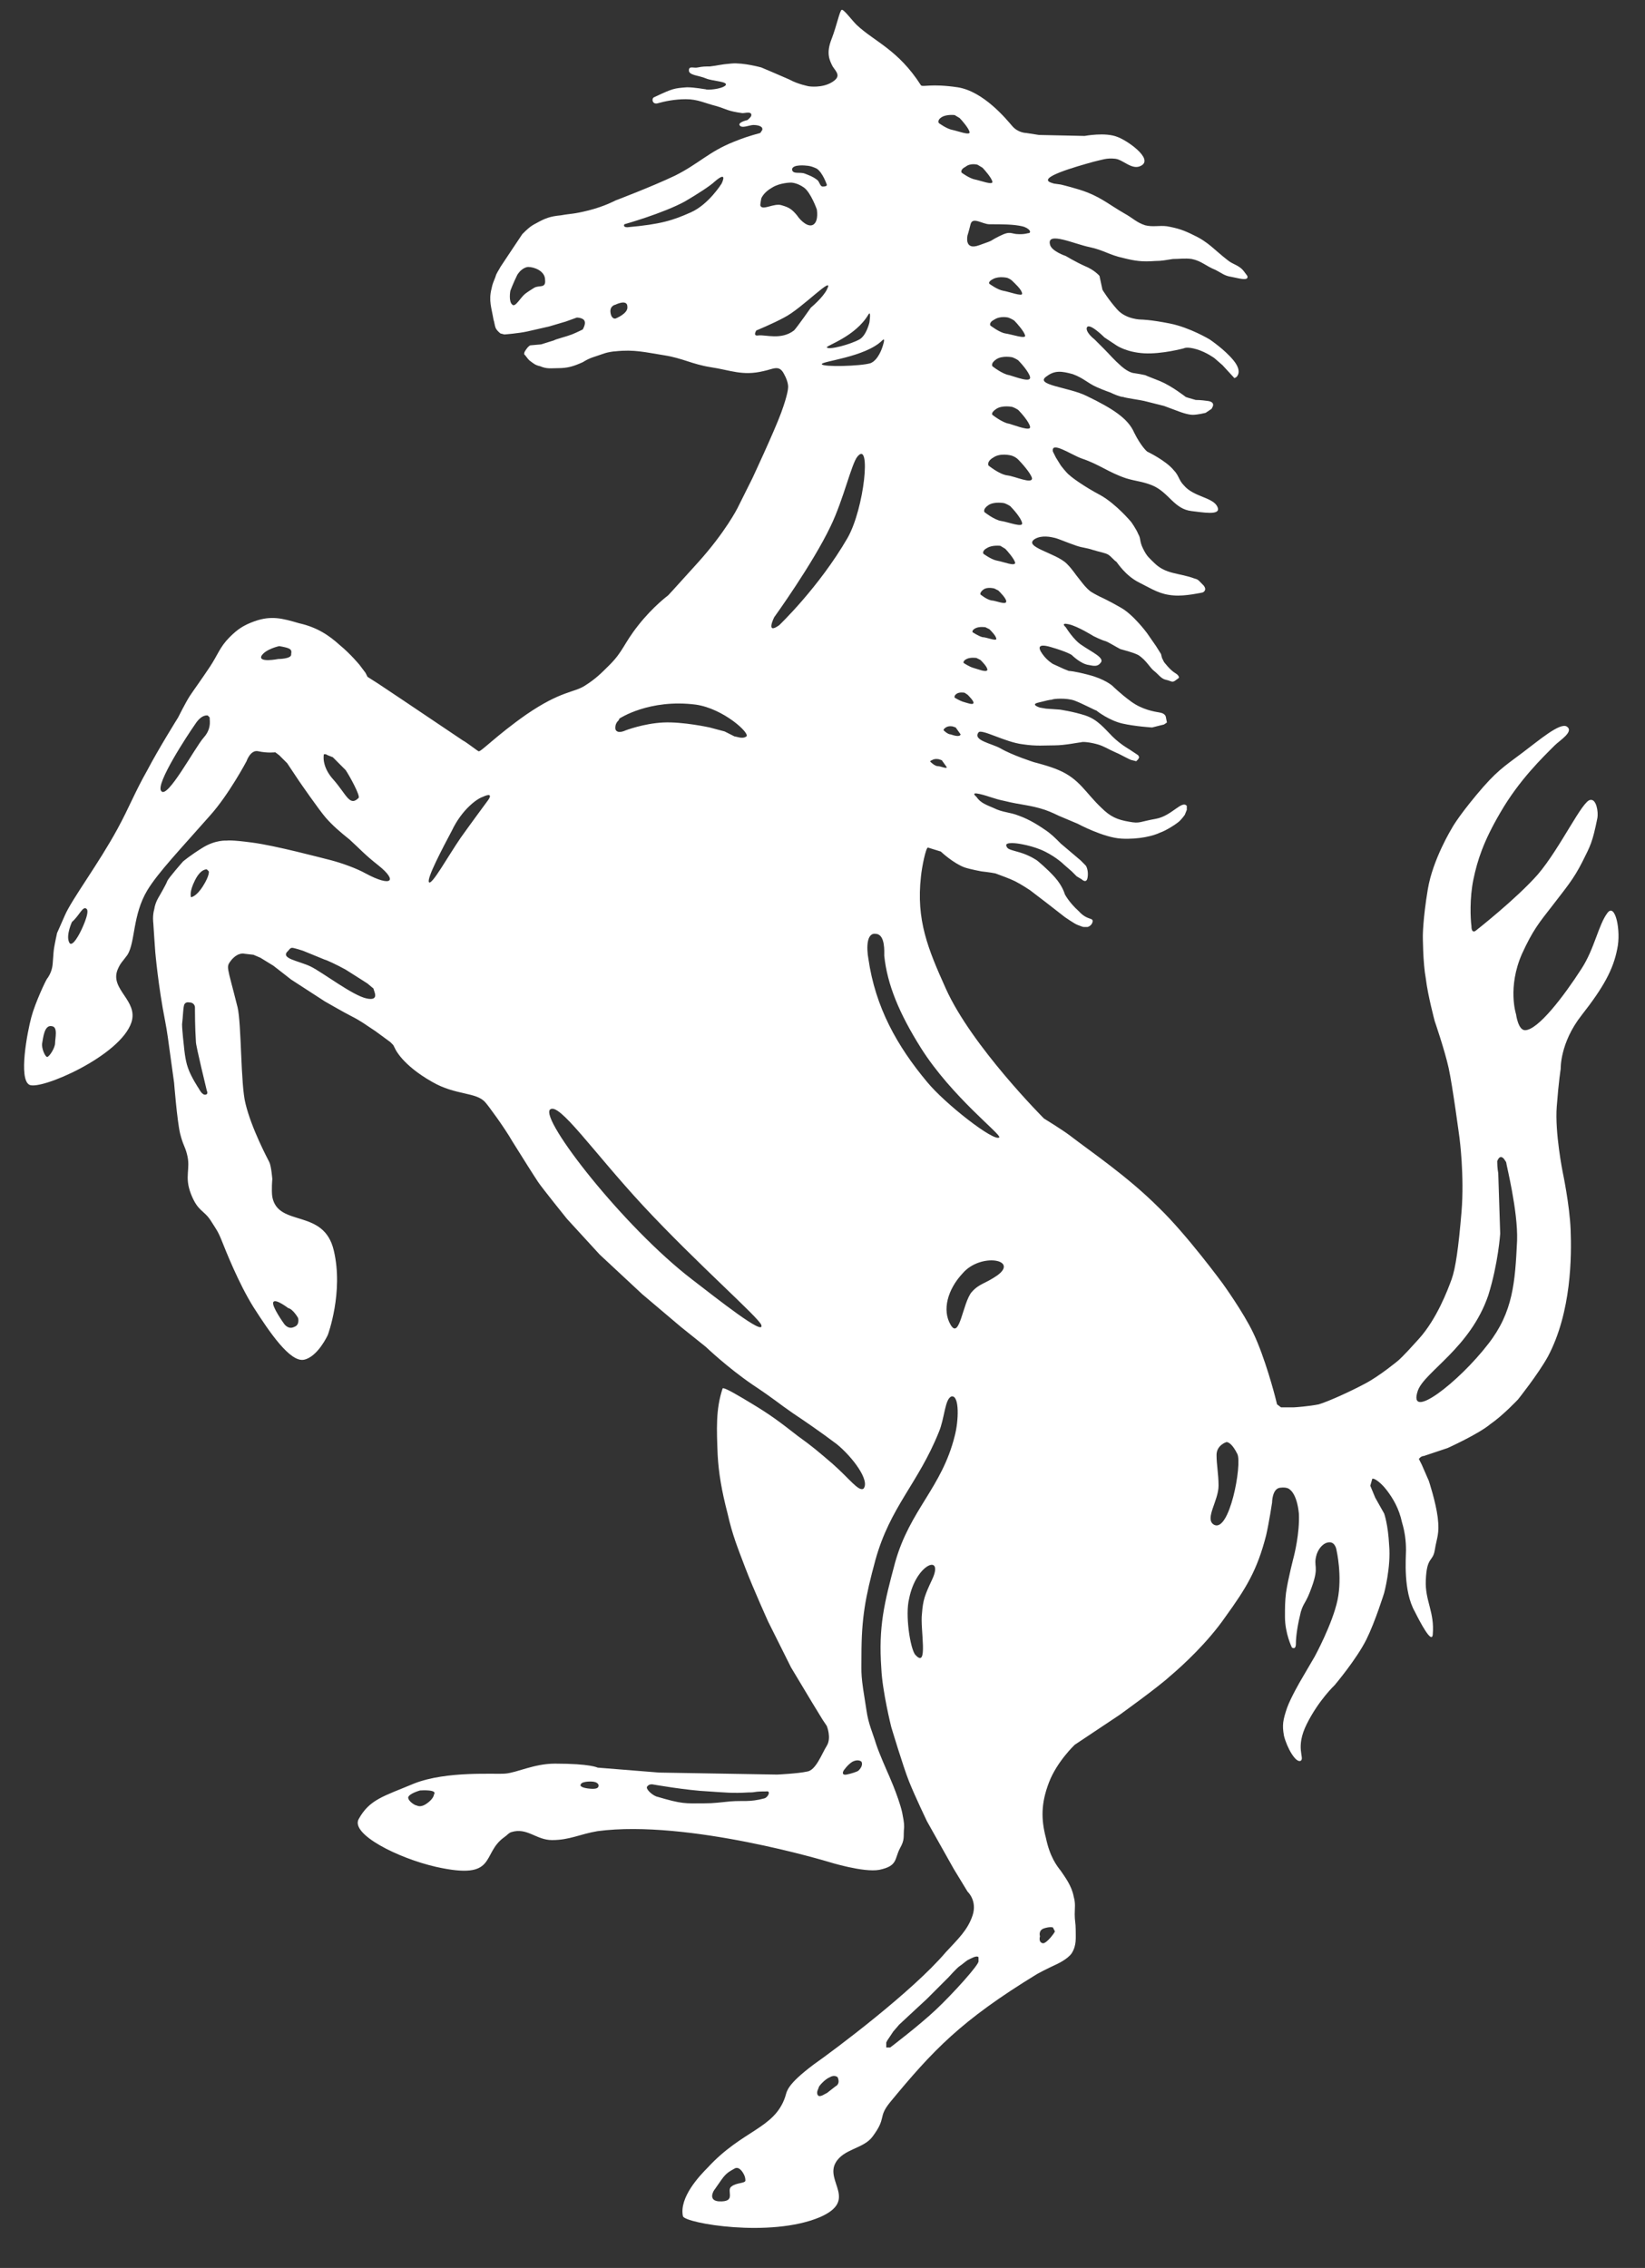 <svg width="37" height="51" viewBox="0 0 37 51" fill="none" xmlns="http://www.w3.org/2000/svg">
<rect x="0" y="0" width="37" height="51" fill="#333333" stroke="none"/>
<path d="M36.153 20.532C35.952 20.8 35.863 21.336 35.573 21.782C35.171 22.407 34.591 23.166 34.301 23.166C34.145 23.166 34.1 22.809 34.1 22.809C34.1 22.809 33.9 22.206 34.234 21.447C34.48 20.912 34.613 20.756 34.926 20.354C35.216 19.974 35.394 19.773 35.595 19.372C35.773 19.015 35.818 18.948 35.93 18.39C35.952 18.256 35.907 17.966 35.773 17.988C35.595 17.988 35.104 19.059 34.591 19.662C34.1 20.22 33.186 20.934 33.186 20.934C33.186 20.934 33.096 21.001 33.096 20.823C33.074 20.666 33.052 20.198 33.141 19.773C33.23 19.349 33.364 18.925 33.743 18.278C34.167 17.542 34.703 17.028 34.97 16.761C35.082 16.649 35.416 16.448 35.238 16.336C35.082 16.247 34.613 16.649 34.256 16.917C33.81 17.252 33.654 17.341 33.208 17.876C32.762 18.412 32.65 18.635 32.65 18.635C32.65 18.635 32.226 19.327 32.115 19.997C32.003 20.666 32.003 21.046 32.003 21.046C32.003 21.046 32.003 21.648 32.07 22.005C32.115 22.385 32.271 22.965 32.271 22.965C32.271 22.965 32.494 23.612 32.583 24.014C32.672 24.416 32.829 25.599 32.829 25.599C32.829 25.599 32.94 26.447 32.873 27.25C32.806 28.054 32.739 28.522 32.65 28.768C32.561 29.013 32.316 29.661 31.914 30.107C31.535 30.531 31.445 30.598 31.445 30.598C31.445 30.598 31.044 30.933 30.709 31.111C30.375 31.29 29.884 31.513 29.661 31.58C29.438 31.625 29.125 31.647 29.103 31.647H28.813L28.724 31.58L28.679 31.401C28.679 31.401 28.456 30.531 28.188 29.973C27.965 29.504 27.497 28.857 27.497 28.857C27.497 28.857 26.694 27.764 26.069 27.161C25.355 26.447 24.552 25.911 24.061 25.532C23.883 25.398 23.481 25.152 23.481 25.152C23.481 25.152 21.853 23.523 21.273 22.229C20.871 21.336 20.603 20.689 20.715 19.706C20.737 19.483 20.826 19.059 20.871 19.059L21.161 19.149C21.183 19.171 21.451 19.416 21.696 19.506C21.83 19.55 22.076 19.595 22.076 19.595C22.076 19.595 22.276 19.617 22.388 19.64C22.5 19.684 22.7 19.751 22.834 19.818C22.968 19.885 23.169 20.019 23.169 20.019L23.548 20.309L23.95 20.622C23.95 20.622 24.173 20.778 24.24 20.8C24.307 20.823 24.351 20.845 24.373 20.845H24.463C24.463 20.845 24.552 20.823 24.574 20.733C24.597 20.622 24.463 20.711 24.262 20.488C24.039 20.287 23.95 20.108 23.95 20.108C23.95 20.108 23.905 19.93 23.727 19.729C23.548 19.528 23.325 19.349 23.325 19.349C23.325 19.349 23.169 19.238 22.946 19.171C22.723 19.104 22.656 19.104 22.633 19.015C22.611 18.925 22.901 18.97 22.901 18.97C22.901 18.97 23.236 19.015 23.503 19.149C23.771 19.282 23.927 19.439 23.927 19.439L24.106 19.595L24.217 19.706L24.329 19.773C24.329 19.773 24.441 19.885 24.463 19.729C24.485 19.595 24.441 19.483 24.418 19.461L24.307 19.349L23.86 18.97C23.727 18.836 23.637 18.747 23.503 18.658C23.37 18.568 23.169 18.434 22.923 18.345C22.7 18.256 22.567 18.278 22.343 18.167C22.187 18.1 22.053 18.055 21.964 17.921C21.942 17.899 21.83 17.809 22.031 17.854C22.232 17.899 22.366 17.966 22.589 18.01C22.946 18.1 23.169 18.1 23.503 18.211C23.637 18.256 23.816 18.345 23.816 18.345L24.24 18.524C24.24 18.524 24.82 18.836 25.221 18.858C25.623 18.881 25.957 18.791 26.091 18.724C26.225 18.68 26.471 18.524 26.538 18.457C26.604 18.39 26.649 18.323 26.649 18.323L26.694 18.211V18.122C26.582 17.988 26.359 18.345 26.002 18.412C25.623 18.479 25.645 18.524 25.4 18.479C25.132 18.434 24.976 18.367 24.775 18.167C24.418 17.832 24.284 17.519 23.816 17.319C23.615 17.229 23.258 17.14 23.258 17.14C23.258 17.14 22.767 16.984 22.5 16.827C22.299 16.716 21.875 16.649 22.009 16.47C22.076 16.381 22.611 16.694 23.013 16.738C23.303 16.783 23.503 16.761 23.727 16.761C23.95 16.761 24.262 16.694 24.307 16.694C24.351 16.671 24.53 16.694 24.686 16.738C24.842 16.783 24.931 16.85 25.087 16.917C25.244 16.984 25.422 17.095 25.467 17.095L25.556 17.118L25.601 17.073L25.623 17.028L25.601 16.984L25.534 16.939L25.4 16.85C25.4 16.85 25.199 16.738 25.02 16.56C24.842 16.381 24.686 16.18 24.418 16.091C24.15 16.002 23.838 15.957 23.838 15.957L23.526 15.935L23.392 15.912C23.392 15.912 23.169 15.845 23.347 15.801C23.526 15.756 23.615 15.734 23.66 15.734C23.682 15.711 23.994 15.689 24.173 15.756C24.351 15.823 24.641 15.979 24.663 15.979C24.686 16.002 24.954 16.203 25.244 16.27C25.534 16.336 25.913 16.359 25.913 16.359L26.091 16.314L26.181 16.292L26.247 16.247L26.225 16.136C26.225 16.136 26.225 16.046 26.091 16.024C25.957 16.002 25.69 15.957 25.444 15.778C25.199 15.6 25.02 15.421 25.02 15.421C25.02 15.421 24.842 15.265 24.485 15.176C24.15 15.087 24.039 15.087 24.039 15.087L23.927 15.042L23.682 14.93C23.682 14.93 23.57 14.863 23.481 14.752C23.392 14.64 23.258 14.439 23.637 14.551C24.017 14.662 24.106 14.729 24.106 14.729C24.106 14.729 24.307 14.93 24.485 14.953C24.597 14.975 24.686 14.997 24.753 14.908C24.864 14.796 24.552 14.662 24.329 14.506C24.15 14.395 23.972 14.105 23.972 14.105C23.972 14.105 23.838 13.993 24.039 14.038C24.24 14.082 24.597 14.305 24.597 14.305C24.597 14.305 24.775 14.395 24.864 14.417C24.931 14.439 25.11 14.551 25.199 14.596C25.266 14.618 25.467 14.662 25.601 14.729C25.779 14.841 25.868 15.02 25.957 15.087C26.047 15.153 26.114 15.265 26.225 15.287C26.337 15.31 26.359 15.354 26.426 15.31C26.493 15.265 26.515 15.243 26.515 15.243C26.515 15.243 26.538 15.198 26.426 15.131C26.314 15.064 26.181 14.886 26.181 14.886L26.136 14.796L26.114 14.707L26.002 14.529L25.801 14.239C25.801 14.239 25.489 13.814 25.199 13.658C24.931 13.502 24.73 13.413 24.73 13.413C24.73 13.413 24.597 13.346 24.53 13.301C24.418 13.212 24.373 13.145 24.284 13.033C24.173 12.899 24.128 12.81 23.994 12.676C23.749 12.431 22.99 12.297 23.28 12.118C23.436 12.029 23.637 12.074 23.727 12.096C23.816 12.118 24.017 12.207 24.217 12.274C24.351 12.319 24.441 12.319 24.574 12.364C24.708 12.408 24.864 12.431 24.931 12.475C24.998 12.52 25.065 12.609 25.11 12.632C25.132 12.654 25.311 12.944 25.623 13.1C25.935 13.257 26.091 13.368 26.404 13.39C26.649 13.413 27.051 13.323 27.051 13.323C27.051 13.323 27.162 13.279 27.073 13.167C26.961 13.056 26.961 13.033 26.872 13.011C26.515 12.877 26.225 12.922 25.957 12.654C25.846 12.542 25.801 12.52 25.712 12.341C25.623 12.163 25.667 12.118 25.601 12.007C25.556 11.895 25.444 11.739 25.444 11.739C25.444 11.739 25.11 11.337 24.753 11.136C24.373 10.935 24.106 10.735 24.061 10.69C23.994 10.645 23.86 10.467 23.86 10.467L23.749 10.288L23.682 10.154C23.637 9.909 24.084 10.221 24.329 10.31C24.73 10.444 24.931 10.623 25.333 10.757C25.556 10.824 25.69 10.824 25.913 10.913C26.292 11.069 26.404 11.449 26.805 11.493C27.028 11.516 27.474 11.605 27.385 11.404C27.296 11.181 26.85 11.181 26.627 10.913C26.515 10.801 26.515 10.69 26.404 10.578C26.225 10.355 25.801 10.154 25.801 10.154C25.801 10.154 25.667 10.043 25.511 9.73C25.377 9.418 25.043 9.194 24.441 8.904C24.039 8.703 23.236 8.659 23.548 8.458C23.727 8.324 23.883 8.346 24.128 8.413C24.373 8.503 24.463 8.614 24.663 8.703C24.864 8.793 24.954 8.815 24.998 8.837C25.043 8.86 25.199 8.927 25.266 8.927C25.311 8.949 25.645 8.994 25.734 9.016L26.181 9.128L26.538 9.261C26.538 9.261 26.716 9.328 26.828 9.328C26.939 9.328 27.117 9.284 27.117 9.284L27.251 9.194L27.274 9.15C27.274 9.15 27.341 9.038 27.162 9.016C27.006 8.994 26.917 8.994 26.894 8.994L26.738 8.949L26.671 8.927C26.671 8.927 26.359 8.681 26.091 8.57C25.801 8.458 25.757 8.436 25.757 8.436L25.645 8.413L25.511 8.391C25.511 8.391 25.4 8.391 25.221 8.235C25.043 8.079 24.976 7.989 24.82 7.833L24.619 7.632C24.619 7.632 24.441 7.498 24.441 7.387C24.463 7.208 24.842 7.588 24.842 7.588L25.11 7.766C25.11 7.766 25.333 7.922 25.734 7.945C26.136 7.967 26.627 7.833 26.627 7.833C26.627 7.833 26.694 7.788 26.917 7.855C27.14 7.922 27.318 8.056 27.318 8.056L27.497 8.212L27.765 8.503L27.809 8.48C27.831 8.458 27.943 8.346 27.742 8.101C27.541 7.855 27.207 7.632 27.207 7.632C27.207 7.632 26.761 7.364 26.314 7.275C25.868 7.186 25.667 7.186 25.667 7.186C25.667 7.186 25.333 7.186 25.132 6.963C24.931 6.739 24.797 6.516 24.797 6.516L24.73 6.204C24.73 6.204 24.619 6.07 24.396 5.981C24.195 5.891 23.972 5.757 23.972 5.757C23.972 5.757 23.637 5.646 23.615 5.49C23.548 5.199 24.173 5.49 24.507 5.557C24.82 5.623 24.954 5.735 25.266 5.802C25.534 5.869 25.69 5.891 25.98 5.869C26.136 5.869 26.225 5.847 26.381 5.824C26.538 5.824 26.649 5.802 26.805 5.824C27.028 5.869 27.117 5.981 27.341 6.07C27.474 6.137 27.541 6.204 27.698 6.226C27.831 6.248 28.099 6.338 28.055 6.204L27.988 6.114C27.876 5.958 27.742 5.958 27.608 5.847C27.318 5.623 27.184 5.445 26.85 5.289C26.627 5.177 26.493 5.132 26.247 5.088C26.069 5.066 25.935 5.11 25.757 5.066C25.556 4.999 25.489 4.909 25.288 4.798C24.976 4.619 24.797 4.463 24.463 4.329C24.24 4.24 23.86 4.15 23.86 4.15L23.704 4.128L23.637 4.106C23.325 3.994 24.195 3.749 24.597 3.637C24.797 3.592 24.887 3.548 25.087 3.57C25.266 3.592 25.467 3.838 25.667 3.726C25.957 3.57 25.333 3.146 25.132 3.079C24.864 2.968 24.396 3.057 24.396 3.057L23.37 3.035L23.08 2.99C23.08 2.99 22.901 2.99 22.767 2.834C22.633 2.677 22.12 2.053 21.54 1.963C20.938 1.874 20.759 1.963 20.715 1.919C20.202 1.115 19.666 0.937 19.265 0.557C19.153 0.446 18.975 0.2 18.93 0.222C18.886 0.245 18.819 0.579 18.707 0.87C18.573 1.204 18.662 1.361 18.729 1.495C18.819 1.628 18.93 1.718 18.707 1.852C18.484 1.986 18.194 1.941 18.194 1.941C18.194 1.941 17.948 1.896 17.748 1.785C17.547 1.695 17.123 1.517 17.123 1.517C17.123 1.517 16.721 1.405 16.454 1.428C16.186 1.45 16.164 1.472 15.963 1.495C15.851 1.495 15.807 1.495 15.695 1.517C15.606 1.539 15.495 1.472 15.495 1.584C15.495 1.695 15.718 1.695 15.874 1.762C16.03 1.829 16.387 1.829 16.32 1.919C16.231 2.008 15.896 2.03 15.874 2.008C15.851 2.008 15.628 1.963 15.45 1.963C15.16 1.986 15.138 1.986 14.714 2.186C14.647 2.209 14.669 2.365 14.803 2.32C14.959 2.276 15.182 2.231 15.428 2.231C15.695 2.231 15.851 2.32 16.119 2.387C16.342 2.454 16.365 2.499 16.699 2.544C16.766 2.544 16.9 2.499 16.9 2.588C16.9 2.633 16.811 2.7 16.811 2.7C16.811 2.7 16.61 2.744 16.632 2.811C16.677 2.901 16.855 2.811 16.945 2.811C17.034 2.811 17.168 2.834 17.145 2.923L17.101 2.99C16.855 3.057 16.721 3.101 16.498 3.191C15.941 3.414 15.718 3.682 15.182 3.95C14.669 4.195 13.844 4.508 13.844 4.508C13.844 4.508 13.598 4.641 13.241 4.731C12.884 4.82 12.862 4.798 12.617 4.842C12.371 4.865 12.26 4.909 12.059 5.021C11.925 5.088 11.858 5.155 11.747 5.266L11.434 5.735L11.256 6.003C11.211 6.092 11.167 6.137 11.144 6.226C11.1 6.338 11.077 6.382 11.055 6.494C10.988 6.762 11.055 6.918 11.1 7.186C11.122 7.253 11.122 7.297 11.144 7.364C11.167 7.431 11.256 7.498 11.256 7.498L11.345 7.521C11.345 7.521 11.657 7.498 11.858 7.454C12.059 7.409 12.349 7.342 12.349 7.342L12.728 7.23L12.974 7.141C12.974 7.141 13.13 7.141 13.152 7.23C13.174 7.297 13.107 7.409 13.107 7.409C13.107 7.409 12.974 7.476 12.862 7.521C12.751 7.565 12.483 7.632 12.46 7.654L12.171 7.744L11.925 7.766C11.925 7.766 11.88 7.788 11.836 7.855C11.791 7.922 11.791 7.922 11.791 7.967C11.836 8.012 11.858 8.056 11.903 8.101C11.992 8.168 12.037 8.212 12.148 8.235C12.304 8.302 12.394 8.279 12.55 8.279C12.773 8.279 12.907 8.235 13.107 8.145C13.286 8.034 13.353 8.034 13.598 7.945C13.665 7.922 13.799 7.9 13.844 7.9C14.268 7.855 14.513 7.922 14.937 7.989C15.361 8.056 15.562 8.19 15.985 8.257C16.431 8.324 16.699 8.458 17.168 8.346C17.391 8.302 17.525 8.19 17.636 8.413C17.748 8.614 17.725 8.726 17.725 8.726C17.725 8.726 17.725 8.86 17.569 9.284C17.413 9.708 16.922 10.757 16.922 10.757L16.588 11.426C16.588 11.426 16.32 11.962 15.695 12.654C15.071 13.346 15.026 13.39 15.026 13.39C15.026 13.39 14.691 13.636 14.357 14.06C14.022 14.484 14.022 14.64 13.71 14.953C13.509 15.153 13.398 15.265 13.152 15.421C12.907 15.578 12.617 15.533 11.836 16.069C11.167 16.537 10.81 16.917 10.765 16.894C10.72 16.872 10.497 16.694 10.408 16.649C10.341 16.604 9.047 15.734 9.047 15.734L8.512 15.377L8.266 15.22L8.222 15.131L8.088 14.953C8.088 14.953 7.887 14.707 7.642 14.506C7.396 14.283 7.129 14.105 6.727 14.015C6.348 13.904 6.102 13.837 5.723 13.971C5.478 14.06 5.344 14.149 5.165 14.328C4.942 14.551 4.898 14.729 4.719 14.997C4.541 15.265 4.362 15.511 4.273 15.645C4.184 15.778 4.005 16.136 4.005 16.136C4.005 16.136 3.559 16.85 3.314 17.319C3.024 17.832 2.912 18.144 2.645 18.635C2.221 19.416 1.618 20.22 1.462 20.577C1.306 20.934 1.284 20.979 1.284 20.979C1.284 20.979 1.239 21.18 1.217 21.314C1.194 21.447 1.194 21.671 1.172 21.76C1.15 21.872 1.083 21.983 1.061 22.005C1.038 22.028 0.793 22.541 0.704 22.876C0.614 23.211 0.414 24.259 0.659 24.393C0.904 24.527 2.711 23.746 2.957 22.987C3.113 22.496 2.466 22.251 2.645 21.805C2.711 21.648 2.756 21.626 2.868 21.47C3.046 21.18 2.979 20.577 3.314 20.019C3.559 19.617 4.05 19.104 4.719 18.345C5.143 17.876 5.545 17.118 5.545 17.118C5.545 17.118 5.634 16.85 5.812 16.894C6.013 16.939 6.192 16.917 6.192 16.917L6.281 16.984L6.459 17.162L6.727 17.564C6.727 17.564 7.173 18.211 7.329 18.39C7.486 18.568 7.642 18.702 7.865 18.881C8.11 19.104 8.199 19.215 8.512 19.461C8.958 19.818 8.802 19.952 8.222 19.64C8.021 19.528 7.709 19.416 7.463 19.349C7.196 19.282 6.192 19.015 5.679 18.948C5.188 18.881 5.099 18.903 5.099 18.903C5.099 18.903 4.853 18.881 4.563 19.059C4.273 19.238 4.117 19.372 4.117 19.372C4.117 19.372 3.782 19.751 3.76 19.818C3.738 19.885 3.582 20.153 3.582 20.153C3.582 20.153 3.492 20.287 3.47 20.443C3.425 20.599 3.448 20.756 3.448 20.756L3.47 21.09L3.492 21.403C3.492 21.403 3.559 22.184 3.715 22.965C3.76 23.188 3.805 23.545 3.805 23.545L3.916 24.349C3.916 24.349 3.983 25.197 4.05 25.487C4.117 25.755 4.162 25.777 4.206 25.956C4.295 26.291 4.139 26.447 4.295 26.849C4.452 27.25 4.585 27.206 4.742 27.451C4.853 27.63 4.898 27.674 4.987 27.898C5.076 28.121 5.366 28.857 5.701 29.393C6.058 29.951 6.526 30.643 6.839 30.576C7.151 30.509 7.374 30.018 7.374 30.018C7.374 30.018 7.731 29.058 7.508 28.121C7.285 27.161 6.259 27.607 6.125 26.916C6.102 26.759 6.125 26.514 6.125 26.514C6.125 26.514 6.102 26.224 6.058 26.134C6.013 26.045 5.656 25.375 5.522 24.817C5.411 24.393 5.433 23.032 5.344 22.653C5.099 21.671 5.076 21.76 5.21 21.581C5.366 21.403 5.5 21.447 5.5 21.447L5.701 21.47L5.857 21.537C5.857 21.537 6.035 21.648 6.147 21.715C6.236 21.782 6.549 22.028 6.549 22.028L7.307 22.519C7.307 22.519 7.731 22.764 7.909 22.854C8.088 22.943 8.244 23.054 8.244 23.054L8.445 23.188L8.78 23.434L8.846 23.501L8.891 23.59C8.891 23.59 9.047 23.947 9.716 24.326C10.252 24.639 10.72 24.55 10.921 24.795C10.966 24.84 11.345 25.353 11.524 25.666C11.747 26.023 12.014 26.447 12.104 26.581C12.193 26.715 12.751 27.407 12.751 27.407L13.487 28.21L14.446 29.103L15.316 29.839L15.874 30.286C15.874 30.286 16.365 30.754 16.922 31.134C17.458 31.491 17.48 31.535 17.837 31.781C18.105 31.959 18.462 32.205 18.819 32.473C19.175 32.763 19.577 33.299 19.421 33.477C19.309 33.544 19.109 33.254 18.729 32.919C18.417 32.651 18.261 32.517 17.948 32.294C17.547 31.982 17.346 31.826 16.9 31.558C16.677 31.424 16.275 31.178 16.253 31.223C16.097 31.692 16.119 32.138 16.142 32.718C16.164 33.12 16.231 33.522 16.365 34.035C16.476 34.526 16.588 34.794 16.766 35.263C16.945 35.731 17.279 36.468 17.279 36.468L17.792 37.495L18.261 38.276L18.506 38.677L18.596 38.811C18.596 38.811 18.707 39.079 18.596 39.258C18.484 39.436 18.35 39.816 18.149 39.838C17.948 39.883 17.48 39.905 17.48 39.905L14.825 39.86L13.442 39.749C13.442 39.749 13.286 39.659 12.483 39.659C12.014 39.659 11.635 39.86 11.367 39.883C11.144 39.905 10.051 39.816 9.315 40.106C8.623 40.396 8.311 40.463 8.066 40.909C7.887 41.244 8.936 41.78 9.806 41.98C11.211 42.293 10.81 41.69 11.345 41.311C11.412 41.266 11.434 41.222 11.501 41.199C11.858 41.088 12.059 41.378 12.416 41.378C12.817 41.378 13.04 41.244 13.442 41.177C15.472 40.909 18.64 41.869 18.64 41.869C18.64 41.869 19.421 42.114 19.778 42.047C20.202 41.958 20.113 41.802 20.246 41.556C20.358 41.356 20.313 41.311 20.336 41.088C20.336 40.954 20.313 40.887 20.291 40.753C20.202 40.374 19.956 39.838 19.956 39.838C19.956 39.838 19.778 39.436 19.711 39.235C19.622 38.945 19.532 38.767 19.488 38.454C19.354 37.628 19.376 37.695 19.376 37.227C19.376 36.379 19.465 35.91 19.689 35.084C20.023 33.879 20.648 33.366 21.116 32.205C21.25 31.892 21.25 31.446 21.406 31.401C21.585 31.379 21.563 31.959 21.473 32.294C21.183 33.455 20.469 33.946 20.135 35.129C19.889 36.044 19.756 36.579 19.823 37.517C19.845 38.03 20.046 38.834 20.046 38.834C20.046 38.834 20.313 39.726 20.447 40.061C20.581 40.396 20.849 40.954 20.849 40.954L21.451 42.025L21.763 42.538C21.763 42.538 21.986 42.739 21.875 43.074C21.763 43.409 21.54 43.61 21.273 43.9C20.514 44.793 18.752 46.109 18.305 46.422C17.681 46.891 17.703 47.025 17.659 47.158C17.413 47.873 16.699 47.895 15.918 48.743C15.74 48.922 15.271 49.413 15.361 49.837C15.405 49.993 17.324 50.328 18.439 49.859C19.309 49.48 18.551 49.056 18.796 48.632C18.975 48.319 19.421 48.319 19.622 48.051C19.956 47.605 19.733 47.627 20.023 47.27C20.983 46.109 21.607 45.44 23.325 44.391C23.481 44.302 23.771 44.168 23.771 44.168C23.771 44.168 24.017 44.056 24.106 43.922C24.217 43.744 24.195 43.587 24.195 43.387C24.195 43.253 24.173 43.186 24.173 43.052C24.173 42.896 24.195 42.806 24.15 42.65C24.106 42.405 23.95 42.204 23.86 42.07C23.771 41.958 23.615 41.757 23.526 41.333C23.414 40.909 23.414 40.552 23.593 40.084C23.771 39.615 24.173 39.235 24.173 39.235L25.177 38.566C25.177 38.566 26.047 37.941 26.314 37.695C26.604 37.45 27.162 36.937 27.564 36.356C28.032 35.709 28.278 35.307 28.478 34.526C28.545 34.236 28.612 33.79 28.612 33.79C28.612 33.79 28.612 33.477 28.791 33.455C28.969 33.432 29.014 33.499 29.014 33.499C29.014 33.499 29.17 33.589 29.215 34.035C29.237 34.481 29.103 34.995 29.103 34.995C29.103 34.995 28.969 35.508 28.925 35.821C28.902 36.022 28.902 36.133 28.902 36.356C28.902 36.736 29.058 37.048 29.058 37.048C29.058 37.048 29.148 37.115 29.148 36.959C29.148 36.78 29.192 36.513 29.259 36.245C29.326 36.022 29.371 36.066 29.505 35.687C29.683 35.196 29.527 35.24 29.616 34.95C29.661 34.816 29.772 34.682 29.906 34.682C30.04 34.682 30.062 34.861 30.062 34.861C30.062 34.861 30.196 35.441 30.085 35.977C29.973 36.513 29.572 37.249 29.572 37.249L29.259 37.785C29.259 37.785 29.036 38.164 28.947 38.41C28.858 38.677 28.835 38.789 28.88 39.035C28.947 39.302 29.148 39.659 29.259 39.593C29.348 39.526 29.125 39.302 29.393 38.767C29.661 38.231 30.018 37.896 30.018 37.896C30.018 37.896 30.509 37.316 30.732 36.87C30.932 36.468 31.133 35.821 31.133 35.821C31.133 35.821 31.289 35.24 31.245 34.749C31.222 34.281 31.133 34.035 31.133 34.035L30.932 33.678L30.821 33.41L30.866 33.254C30.91 33.232 31.066 33.343 31.2 33.522C31.334 33.7 31.468 33.923 31.535 34.236C31.602 34.459 31.624 34.66 31.624 34.861C31.624 35.039 31.557 35.776 31.825 36.245C31.936 36.468 32.204 36.981 32.226 36.758C32.271 36.245 32.048 35.999 32.07 35.531C32.092 34.995 32.226 35.129 32.271 34.861C32.316 34.571 32.383 34.504 32.338 34.124C32.293 33.767 32.137 33.299 32.137 33.299L31.981 32.941L31.914 32.808C31.914 32.808 31.959 32.741 32.026 32.741L32.561 32.562C32.561 32.562 33.252 32.25 33.52 32.026C33.81 31.826 34.145 31.468 34.145 31.468C34.145 31.468 34.591 30.91 34.814 30.509C35.35 29.504 35.35 28.232 35.327 27.652C35.305 27.094 35.149 26.358 35.149 26.358C35.149 26.358 34.97 25.465 35.015 24.884C35.059 24.304 35.104 24.036 35.104 24.036C35.104 24.036 35.082 23.456 35.573 22.831C36.063 22.206 36.286 21.805 36.376 21.336C36.465 20.934 36.331 20.287 36.153 20.532ZM21.384 16.515C21.317 16.515 21.228 16.426 21.228 16.426C21.228 16.426 21.206 16.403 21.273 16.359C21.34 16.314 21.429 16.336 21.429 16.336L21.496 16.359L21.607 16.515C21.585 16.582 21.451 16.537 21.384 16.515ZM21.652 15.778C21.585 15.756 21.473 15.689 21.473 15.689C21.473 15.689 21.451 15.645 21.518 15.6C21.585 15.555 21.696 15.578 21.696 15.578L21.763 15.622C21.786 15.645 21.897 15.756 21.897 15.801C21.897 15.868 21.741 15.801 21.652 15.778ZM21.897 15.02C21.808 14.997 21.674 14.908 21.674 14.908C21.674 14.908 21.652 14.863 21.741 14.819C21.83 14.774 21.964 14.796 21.964 14.796L22.053 14.841C22.098 14.886 22.209 14.997 22.209 15.064C22.187 15.131 21.986 15.042 21.897 15.02ZM22.098 14.328C22.009 14.305 21.875 14.216 21.875 14.216C21.875 14.216 21.853 14.171 21.942 14.127C22.031 14.082 22.165 14.105 22.165 14.105L22.254 14.149C22.299 14.194 22.41 14.305 22.41 14.372C22.388 14.417 22.187 14.328 22.098 14.328ZM22.299 13.502C22.187 13.48 22.053 13.368 22.053 13.368C22.053 13.368 22.031 13.323 22.12 13.257C22.209 13.19 22.366 13.234 22.366 13.234L22.455 13.279C22.5 13.323 22.633 13.457 22.633 13.524C22.633 13.614 22.388 13.502 22.299 13.502ZM22.433 12.609C22.299 12.587 22.12 12.453 22.12 12.453C22.12 12.453 22.076 12.386 22.209 12.319C22.321 12.252 22.5 12.274 22.5 12.274L22.611 12.341C22.656 12.386 22.812 12.565 22.834 12.654C22.834 12.743 22.567 12.632 22.433 12.609ZM22.522 11.716C22.366 11.694 22.143 11.516 22.143 11.516C22.143 11.516 22.098 11.449 22.232 11.359C22.366 11.27 22.589 11.315 22.589 11.315C22.589 11.315 22.656 11.337 22.723 11.382C22.79 11.449 22.968 11.649 22.99 11.761C23.013 11.873 22.678 11.739 22.522 11.716ZM22.656 10.69C22.477 10.668 22.232 10.467 22.232 10.467C22.232 10.467 22.187 10.377 22.343 10.288C22.5 10.177 22.745 10.243 22.745 10.243C22.745 10.243 22.834 10.266 22.901 10.333C22.968 10.4 23.191 10.645 23.213 10.757C23.213 10.891 22.834 10.712 22.656 10.69ZM22.567 6.539C22.433 6.516 22.254 6.382 22.254 6.382C22.254 6.382 22.209 6.338 22.343 6.271C22.477 6.204 22.656 6.248 22.656 6.248C22.656 6.248 22.723 6.271 22.767 6.315C22.812 6.36 22.99 6.516 22.99 6.606C22.99 6.672 22.7 6.561 22.567 6.539ZM23.057 7.543C23.08 7.632 22.767 7.521 22.611 7.498C22.477 7.476 22.276 7.32 22.276 7.32C22.276 7.32 22.232 7.253 22.366 7.186C22.5 7.097 22.678 7.141 22.678 7.141C22.678 7.141 22.745 7.163 22.812 7.208C22.879 7.275 23.035 7.454 23.057 7.543ZM22.41 9.194C22.544 9.105 22.767 9.15 22.767 9.15C22.767 9.15 22.834 9.172 22.901 9.217C22.968 9.284 23.146 9.485 23.169 9.596C23.191 9.708 22.857 9.574 22.7 9.529C22.544 9.507 22.321 9.328 22.321 9.328C22.321 9.328 22.276 9.284 22.41 9.194ZM22.7 8.436C22.544 8.413 22.321 8.235 22.321 8.235C22.321 8.235 22.276 8.168 22.41 8.079C22.544 7.989 22.767 8.034 22.767 8.034C22.767 8.034 22.834 8.056 22.901 8.101C22.968 8.168 23.146 8.369 23.169 8.48C23.191 8.614 22.857 8.48 22.7 8.436ZM22.99 5.088C23.169 5.132 23.213 5.244 23.124 5.244C23.035 5.266 22.99 5.266 22.923 5.266C22.723 5.266 22.745 5.177 22.477 5.311C22.209 5.445 22.41 5.378 22.031 5.512C21.674 5.646 21.763 5.289 21.763 5.289C21.763 5.289 21.786 5.222 21.83 5.043C21.875 4.865 22.098 5.043 22.254 5.043C22.544 5.043 22.79 5.043 22.99 5.088ZM21.986 3.704L22.098 3.771C22.143 3.816 22.299 3.994 22.321 4.083C22.343 4.173 22.053 4.061 21.942 4.039C21.808 4.017 21.63 3.883 21.63 3.883C21.63 3.883 21.585 3.816 21.719 3.749C21.83 3.659 21.986 3.704 21.986 3.704ZM21.183 2.633C21.295 2.566 21.473 2.588 21.473 2.588L21.585 2.655C21.63 2.7 21.786 2.878 21.808 2.968C21.83 3.057 21.54 2.945 21.429 2.923C21.295 2.901 21.116 2.767 21.116 2.767C21.116 2.767 21.072 2.7 21.183 2.633ZM20.96 17.095C21.027 17.051 21.116 17.073 21.116 17.073L21.183 17.095L21.295 17.252C21.295 17.296 21.161 17.229 21.094 17.229C21.027 17.229 20.938 17.14 20.938 17.14C20.938 17.14 20.893 17.118 20.96 17.095ZM12.014 6.472C11.947 6.516 11.903 6.539 11.813 6.606C11.702 6.695 11.591 6.918 11.524 6.851C11.434 6.784 11.479 6.539 11.479 6.539C11.479 6.539 11.546 6.36 11.635 6.181C11.747 6.003 11.88 6.003 11.88 6.003C12.014 6.003 12.26 6.092 12.26 6.293C12.282 6.494 12.126 6.405 12.014 6.472ZM13.844 7.163C13.844 7.163 13.754 7.186 13.732 7.03C13.71 6.873 13.844 6.851 13.844 6.851C13.844 6.851 14.111 6.717 14.111 6.896C14.134 7.052 13.844 7.163 13.844 7.163ZM16.231 4.128C16.231 4.128 15.941 4.597 15.539 4.775C15.138 4.954 14.87 5.043 14.111 5.11C14 5.11 14.044 5.043 14.044 5.043C14.044 5.043 14.915 4.798 15.405 4.53C15.673 4.374 15.985 4.173 16.075 4.083C16.387 3.816 16.231 4.128 16.231 4.128ZM1.239 23.456C1.239 23.568 1.105 23.768 1.061 23.768C1.016 23.768 0.927 23.568 0.949 23.456C0.971 23.345 0.994 23.032 1.172 23.077C1.306 23.099 1.239 23.345 1.239 23.456ZM1.819 20.934C1.819 20.934 1.618 21.358 1.551 21.18C1.484 21.023 1.618 20.733 1.618 20.733C1.797 20.577 1.864 20.354 1.953 20.443C2.02 20.532 1.819 20.934 1.819 20.934ZM4.585 16.582C4.385 16.805 3.76 17.988 3.626 17.787C3.492 17.631 4.228 16.515 4.385 16.292C4.541 16.046 4.675 16.091 4.675 16.091L4.719 16.136C4.697 16.136 4.786 16.359 4.585 16.582ZM6.259 14.819C6.259 14.819 5.812 14.908 5.879 14.752C5.969 14.596 6.281 14.529 6.281 14.529C6.526 14.573 6.571 14.596 6.549 14.707C6.571 14.819 6.259 14.819 6.259 14.819ZM8.066 17.943C7.865 18.144 7.798 17.876 7.508 17.542C7.218 17.229 7.285 16.961 7.285 16.961H7.329L7.374 16.984L7.486 17.028L7.553 17.095L7.776 17.319C7.865 17.452 8.11 17.899 8.066 17.943ZM4.608 24.617C4.541 24.617 4.474 24.483 4.474 24.483C4.474 24.483 4.295 24.215 4.228 24.014C4.162 23.835 4.139 23.545 4.139 23.545C4.139 23.545 4.095 23.166 4.095 23.032C4.117 22.854 4.117 22.697 4.139 22.608C4.162 22.519 4.251 22.541 4.251 22.541C4.385 22.541 4.385 22.653 4.385 22.653V22.72C4.385 22.72 4.385 23.121 4.407 23.434C4.407 23.523 4.652 24.527 4.652 24.527C4.652 24.527 4.697 24.617 4.608 24.617ZM4.563 19.93C4.407 20.175 4.295 20.175 4.295 20.175C4.295 20.153 4.251 20.064 4.385 19.796C4.518 19.528 4.652 19.55 4.652 19.55L4.697 19.595C4.697 19.595 4.719 19.684 4.563 19.93ZM6.147 29.281C6.192 29.192 6.482 29.415 6.482 29.415C6.593 29.438 6.705 29.638 6.705 29.638C6.705 29.638 6.749 29.795 6.616 29.839C6.482 29.906 6.392 29.772 6.392 29.772C6.392 29.772 6.102 29.37 6.147 29.281ZM8.244 22.452C7.932 22.385 7.263 21.872 6.995 21.738C6.727 21.604 6.281 21.559 6.482 21.38C6.504 21.358 6.526 21.314 6.571 21.314C6.616 21.314 6.816 21.38 6.816 21.38L7.307 21.581C7.329 21.581 7.575 21.693 7.776 21.805C7.954 21.916 8.266 22.117 8.266 22.117L8.4 22.229C8.4 22.273 8.556 22.519 8.244 22.452ZM10.966 18.01C10.966 18.01 10.586 18.524 10.364 18.836C10.073 19.26 9.716 19.907 9.65 19.84C9.583 19.773 9.962 19.059 10.163 18.68C10.386 18.211 10.72 17.966 10.854 17.921C11.144 17.787 10.966 18.01 10.966 18.01ZM9.761 40.351C9.761 40.351 9.761 40.441 9.605 40.552C9.449 40.664 9.382 40.597 9.36 40.597C9.337 40.597 9.181 40.508 9.181 40.418C9.203 40.329 9.449 40.262 9.449 40.262C9.873 40.24 9.761 40.351 9.761 40.351ZM13.219 40.217C13.063 40.195 13.04 40.15 13.063 40.128C13.063 40.106 13.107 40.061 13.286 40.061C13.464 40.061 13.464 40.15 13.464 40.15C13.464 40.217 13.398 40.24 13.219 40.217ZM17.19 40.441C16.855 40.53 16.721 40.485 16.431 40.508C16.186 40.53 16.075 40.552 15.829 40.552C15.405 40.552 15.361 40.575 14.758 40.396C14.647 40.351 14.513 40.217 14.558 40.173C14.602 40.106 14.691 40.128 14.691 40.128C14.691 40.128 15.45 40.262 15.941 40.284C16.298 40.307 16.476 40.329 16.833 40.307C17.034 40.307 16.922 40.284 17.235 40.284C17.346 40.262 17.279 40.418 17.19 40.441ZM19.309 39.816C19.287 39.838 19.153 39.883 19.042 39.905C18.908 39.927 18.975 39.816 18.975 39.816C18.975 39.816 19.064 39.682 19.175 39.615C19.309 39.548 19.376 39.615 19.376 39.615C19.421 39.704 19.332 39.793 19.309 39.816ZM20.96 35.531C20.804 35.865 20.759 35.977 20.737 36.289C20.692 36.624 20.893 37.562 20.581 37.204C20.469 37.048 20.358 36.312 20.447 35.955C20.603 35.151 21.25 34.928 20.96 35.531ZM16.454 49.167C16.32 49.256 16.588 49.524 16.164 49.502C15.918 49.48 16.052 49.256 16.075 49.234L16.231 49.011C16.342 48.855 16.409 48.832 16.521 48.765C16.632 48.699 16.721 48.877 16.721 48.877C16.721 48.877 16.766 48.944 16.766 49.033C16.766 49.1 16.565 49.078 16.454 49.167ZM18.796 46.913L18.596 47.069C18.573 47.069 18.439 47.181 18.395 47.114C18.35 47.047 18.417 46.958 18.417 46.935C18.417 46.913 18.551 46.757 18.662 46.712C18.774 46.645 18.841 46.712 18.841 46.712C18.908 46.868 18.796 46.913 18.796 46.913ZM19.845 7.811C19.845 7.811 19.756 8.101 19.577 8.168C19.354 8.235 18.506 8.257 18.484 8.19C18.462 8.123 19.465 8.034 19.845 7.654C19.934 7.565 19.845 7.811 19.845 7.811ZM19.532 7.074C19.599 6.963 19.555 7.253 19.555 7.253C19.555 7.253 19.488 7.543 19.332 7.632C19.131 7.744 18.64 7.878 18.596 7.811C18.596 7.766 19.242 7.565 19.532 7.074ZM18.149 3.726C18.149 3.726 18.238 3.726 18.372 3.793C18.506 3.883 18.596 4.15 18.596 4.15C18.596 4.15 18.618 4.195 18.506 4.195C18.439 4.195 18.439 4.083 18.372 4.039C18.283 3.972 18.216 3.95 18.105 3.905C17.993 3.86 17.837 3.927 17.815 3.816C17.815 3.682 18.149 3.726 18.149 3.726ZM17.123 4.463C17.123 4.463 17.168 4.329 17.369 4.217C17.547 4.106 17.792 4.106 17.792 4.106C17.792 4.106 17.926 4.106 18.082 4.217C18.238 4.329 18.372 4.708 18.372 4.708C18.372 4.708 18.417 4.954 18.305 5.043C18.194 5.132 18.015 4.976 17.926 4.842C17.815 4.708 17.748 4.664 17.592 4.619C17.413 4.552 17.145 4.753 17.101 4.619C17.101 4.575 17.123 4.463 17.123 4.463ZM17.056 7.543C16.922 7.565 17.012 7.431 17.012 7.431C17.012 7.431 17.391 7.275 17.636 7.141C18.038 6.94 18.796 6.137 18.596 6.516C18.506 6.695 18.238 6.918 18.238 6.918C18.238 6.918 17.926 7.364 17.859 7.431C17.569 7.654 17.212 7.521 17.056 7.543ZM13.911 16.203L13.933 16.158C13.933 16.158 14.602 15.711 15.651 15.845C16.275 15.935 16.878 16.493 16.788 16.56C16.699 16.627 16.565 16.56 16.521 16.56L16.298 16.448L15.963 16.359C15.963 16.359 15.361 16.225 14.915 16.247C14.468 16.27 14.067 16.426 14.067 16.426C14.067 16.426 13.888 16.515 13.844 16.403C13.821 16.27 13.911 16.203 13.911 16.203ZM15.562 28.768C14.022 27.585 12.148 25.175 12.371 24.951C12.572 24.773 13.331 25.889 14.468 27.116C15.673 28.411 17.078 29.638 17.123 29.795C17.212 30.062 16.142 29.214 15.562 28.768ZM19.064 12.096C18.417 13.212 17.525 14.06 17.525 14.06C17.212 14.283 17.413 13.881 17.413 13.881C17.413 13.881 18.283 12.676 18.685 11.828C18.975 11.226 19.153 10.422 19.287 10.266C19.599 9.886 19.443 11.426 19.064 12.096ZM20.849 24.326C20.179 23.523 19.689 22.653 19.532 21.559C19.488 21.314 19.488 20.956 19.711 21.001C19.912 21.023 19.889 21.403 19.889 21.492C19.956 22.139 20.224 22.787 20.715 23.568C21.406 24.661 22.522 25.509 22.477 25.576C22.366 25.688 21.25 24.817 20.849 24.326ZM21.049 45.194C20.67 45.551 20.023 46.042 20.023 46.042H19.934V45.931L19.956 45.886L20.001 45.819L20.046 45.752L20.09 45.685L20.224 45.529L20.536 45.239L20.849 44.949L21.34 44.458C21.34 44.458 21.518 44.257 21.585 44.212C21.652 44.168 21.696 44.123 21.763 44.078C21.853 44.034 21.964 43.967 22.009 44.011V44.101C22.031 44.168 21.451 44.815 21.049 45.194ZM22.433 28.679C22.143 28.88 22.031 28.857 21.853 29.058C21.652 29.304 21.585 30.129 21.384 29.795C21.183 29.46 21.317 28.991 21.652 28.634C22.053 28.165 22.923 28.322 22.433 28.679ZM23.481 43.364C23.615 43.32 23.682 43.342 23.682 43.342L23.727 43.431C23.727 43.454 23.548 43.699 23.459 43.699C23.347 43.677 23.392 43.543 23.392 43.543C23.392 43.543 23.347 43.409 23.481 43.364ZM27.296 34.281C27.095 34.147 27.408 33.745 27.408 33.41C27.408 33.142 27.363 32.941 27.363 32.718C27.363 32.495 27.586 32.428 27.586 32.428C27.631 32.428 27.72 32.473 27.831 32.696C27.943 32.919 27.653 34.504 27.296 34.281ZM34.123 27.898C34.078 28.835 34.033 29.504 33.476 30.219C32.806 31.089 31.646 31.982 31.892 31.268C32.048 30.843 33.074 30.308 33.476 29.125C33.699 28.411 33.743 27.741 33.743 27.741L33.699 26.38C33.699 26.38 33.676 26.268 33.676 26.112C33.743 25.933 33.833 26.067 33.833 26.067L33.877 26.134C33.877 26.179 34.145 27.228 34.123 27.898Z" fill="white"/>
</svg>
